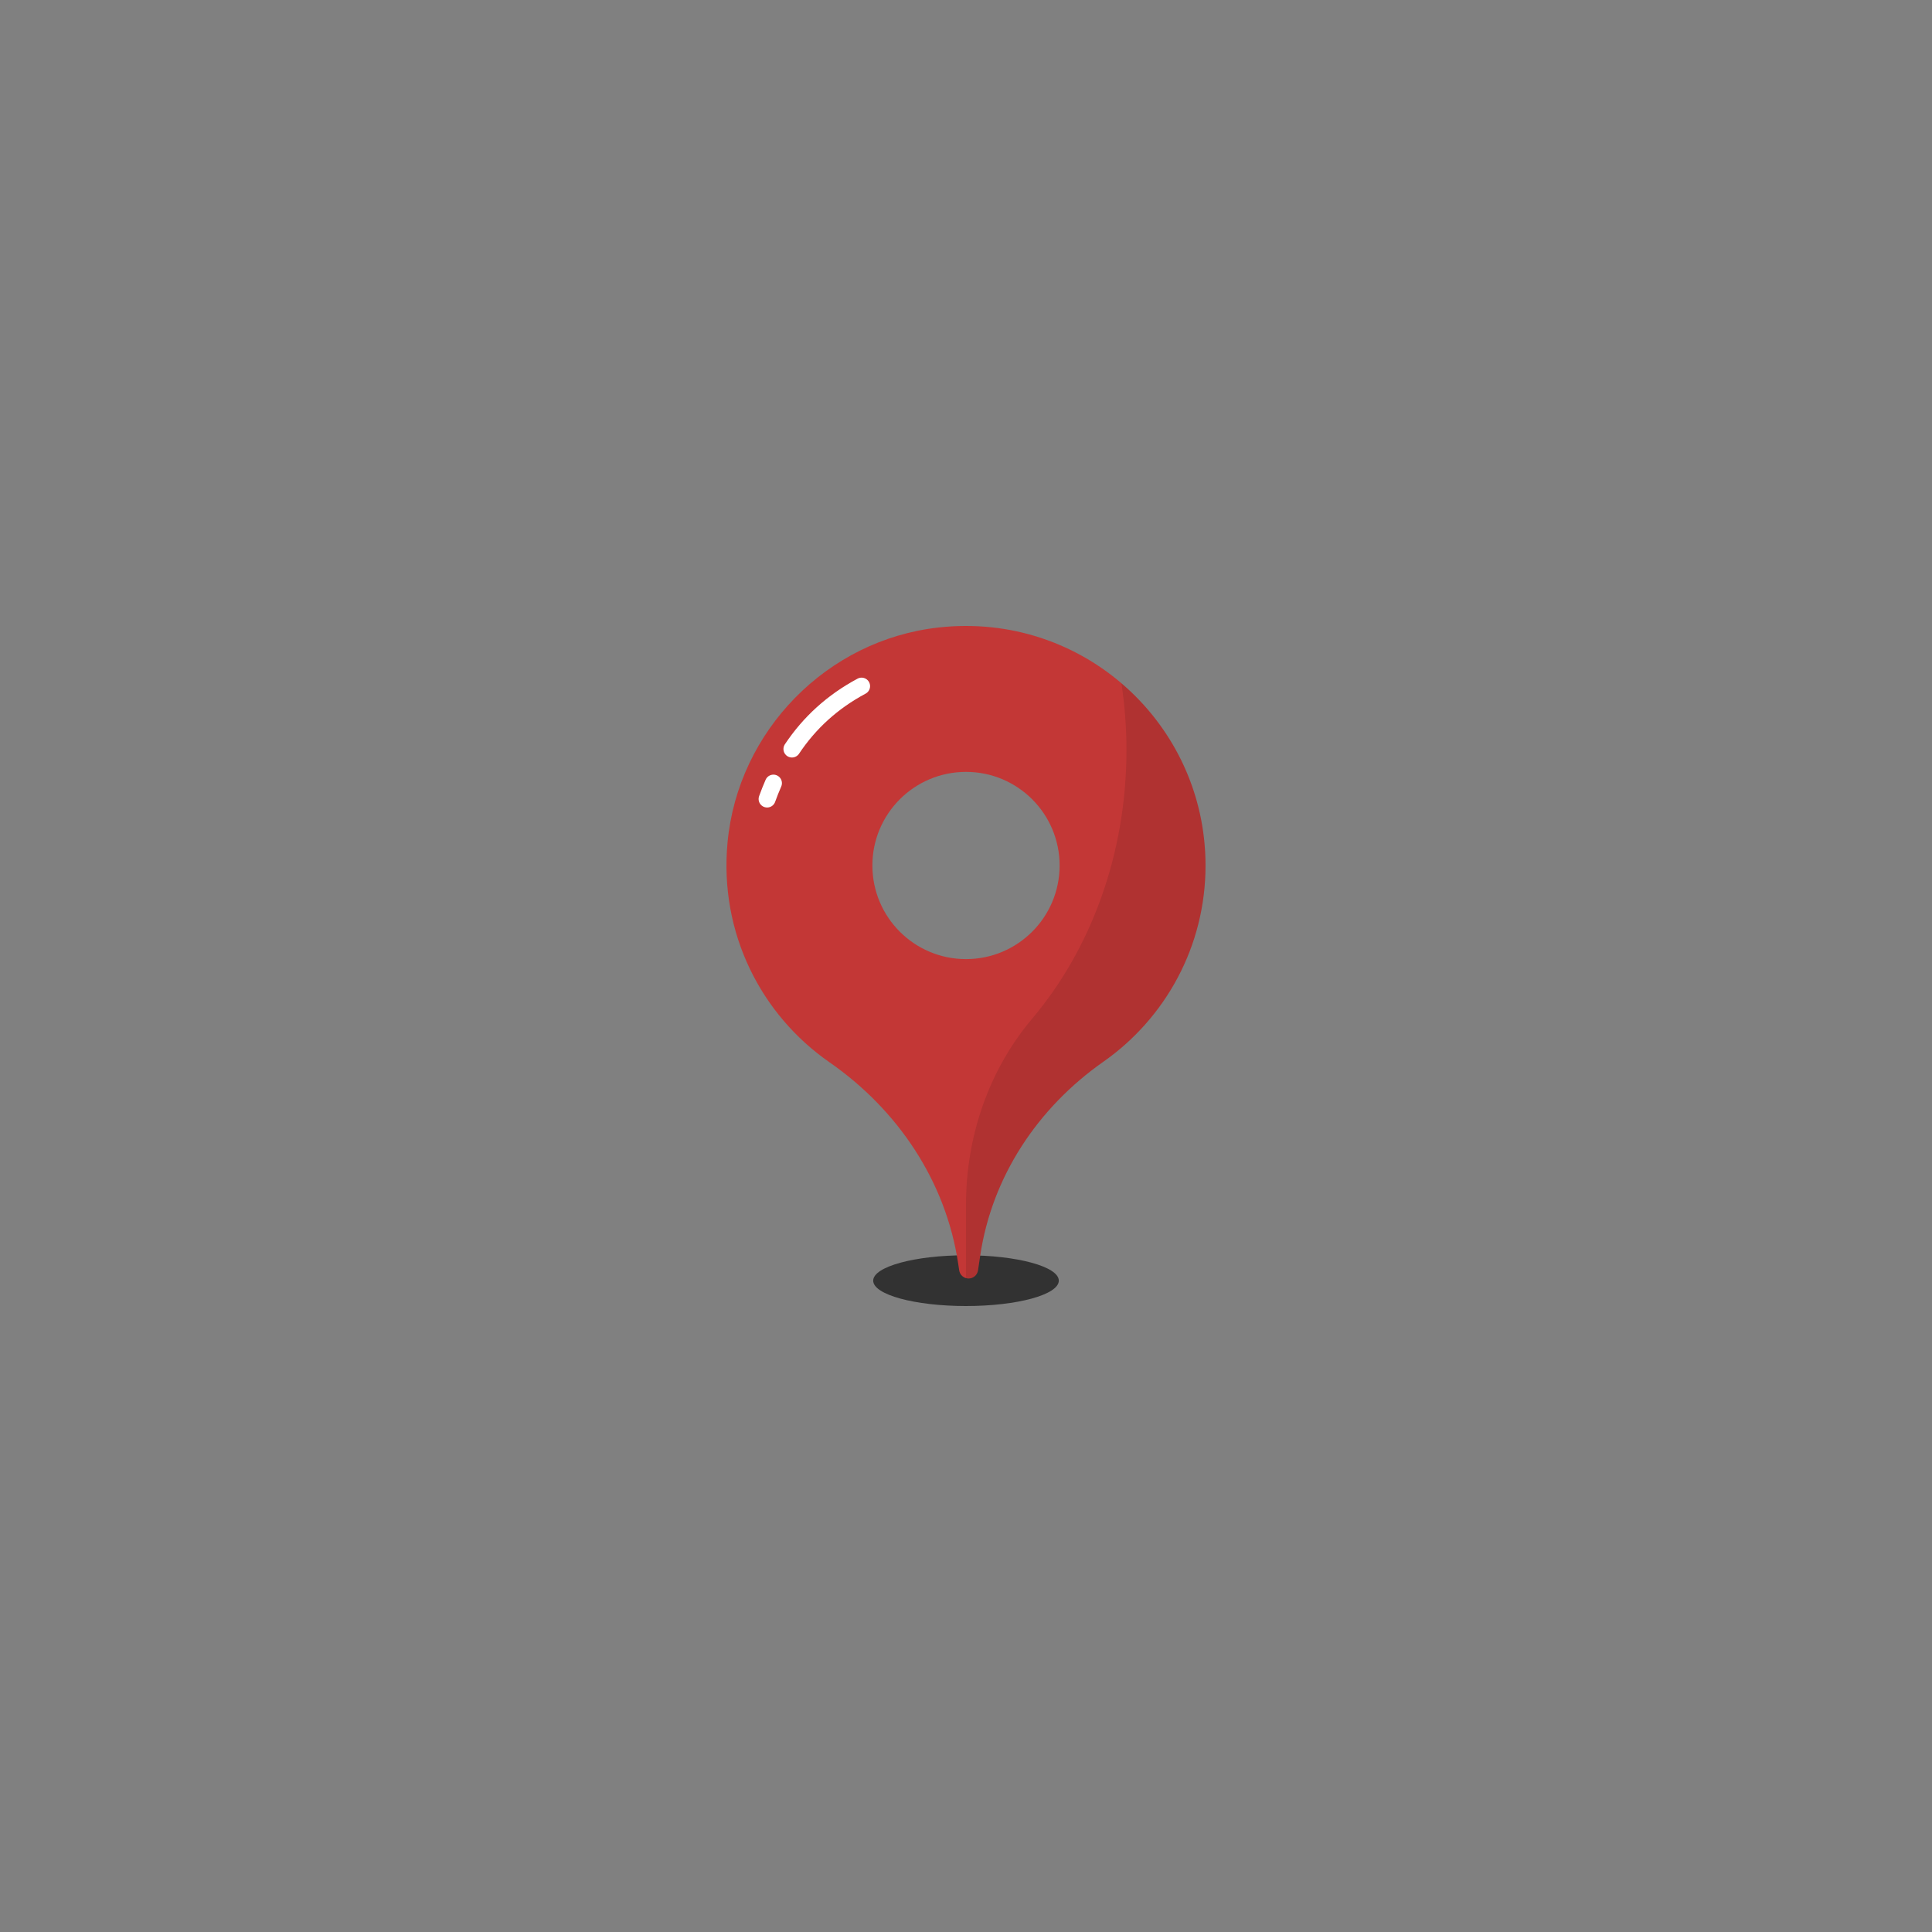 <svg class="ldi-dl58ag" width="356px"  height="356px"  xmlns="http://www.w3.org/2000/svg" xmlns:xlink="http://www.w3.org/1999/xlink" viewBox="0 0 100 100" preserveAspectRatio="xMidYMid" style="background: none;"><rect x="0" y="0" width="100" height="100" fill="#808080" stroke="none"/><!--?xml version="1.0" encoding="utf-8"?--><!--Generator: Adobe Illustrator 21.0.0, SVG Export Plug-In . SVG Version: 6.00 Build 0)--><svg version="1.1" id="Layer_1" xmlns="http://www.w3.org/2000/svg" xmlns:xlink="http://www.w3.org/1999/xlink" x="0px" y="0px" viewBox="0 0 100 100" style="transform-origin: 50px 50px 0px;" xml:space="preserve"><g style="transform-origin: 50px 50px 0px;"><g style="transform-origin: 50px 50px 0px; transform: scale(0.44);"><g style="transform-origin: 50px 50px 0px;"><g><g class="ld ld-breath" style="transform-origin: 50px 50px 0px; animation-duration: 4.1s; animation-delay: -4.1s; animation-direction: normal;"><ellipse style="fill:#323232" cx="50" cy="87.015" rx="10.917" ry="2.985" fill="rgb(50, 50, 50)"></ellipse></g><g style="transform-origin: 50px 50px 0px;"><g><g class="ld ld-breath" style="transform-origin: 50px 50px 0px; animation-duration: 4.1s; animation-delay: -3.827s; animation-direction: normal;"><path style="fill:#c33736" d="M46.786,10.178c-13.125,1.452-23.614,12.15-24.838,25.298c-0.995,10.689,3.986,20.287,11.987,25.846 C41.979,66.912,47.628,75.313,49.079,85l0.121,0.806c0.082,0.548,0.552,0.953,1.106,0.953c0.554,0,1.024-0.405,1.106-0.953 l0.265-1.77c1.393-9.297,6.785-17.378,14.482-22.775c7.267-5.096,12.018-13.535,12.018-23.084 C78.177,21.557,63.787,8.297,46.786,10.178z M50,49.189c-6.082,0-11.012-4.93-11.012-11.012c0-6.082,4.93-11.012,11.012-11.012 s11.012,4.93,11.012,11.012C61.012,44.259,56.082,49.189,50,49.189z" fill="rgb(195, 55, 54)"></path></g><g class="ld ld-breath" style="transform-origin: 50px 50px 0px; animation-duration: 4.1s; animation-delay: -3.553s; animation-direction: normal;"><path style="opacity: 0.1; fill: rgb(0, 0, 0);" d="M68.287,16.752c0.381,2.543,0.591,5.156,0.591,7.827c0,12.328-4.237,23.495-11.097,31.623 C52.636,62.297,50,70.123,50,78.101v8.603c0.099,0.029,0.199,0.056,0.306,0.056c0.554,0,1.024-0.405,1.106-0.953l0.265-1.77 c1.393-9.297,6.785-17.378,14.482-22.775c7.267-5.096,12.018-13.535,12.018-23.084C78.177,29.597,74.336,21.92,68.287,16.752z" fill="rgb(0, 0, 0)"></path></g><g class="ld ld-breath" style="transform-origin: 50px 50px 0px; animation-duration: 4.1s; animation-delay: -3.28s; animation-direction: normal;"><path style="fill:none;stroke:#fff;stroke-width:2;stroke-linecap:round;stroke-linejoin:round;stroke-miterlimit:10" d=" M29.526,24.474c2.065-3.095,4.764-5.56,8.19-7.395" stroke="rgb(255, 255, 255)"></path></g><g class="ld ld-breath" style="transform-origin: 50px 50px 0px; animation-duration: 4.1s; animation-delay: -3.007s; animation-direction: normal;"><path style="fill:none;stroke:#fff;stroke-width:2;stroke-linecap:round;stroke-linejoin:round;stroke-miterlimit:10" d=" M26.604,30.355c0.231-0.64,0.478-1.262,0.742-1.866" stroke="rgb(255, 255, 255)"></path></g></g></g></g></g></g></g><style type="text/css" class="ld ld-breath" style="transform-origin: 50px 50px 0px; animation-duration: 4.1s; animation-delay: -1.367s; animation-direction: normal;">@keyframes ld-breath {
  0% {
    -webkit-transform: scale(0.86);
    transform: scale(0.86);
  }
  50% {
    -webkit-transform: scale(1.06);
    transform: scale(1.06);
  }
  100% {
    -webkit-transform: scale(0.86);
    transform: scale(0.86);
  }
}
@-webkit-keyframes ld-breath {
  0% {
    -webkit-transform: scale(0.86);
    transform: scale(0.86);
  }
  50% {
    -webkit-transform: scale(1.06);
    transform: scale(1.06);
  }
  100% {
    -webkit-transform: scale(0.86);
    transform: scale(0.86);
  }
}
.ld.ld-breath {
  -webkit-animation: ld-breath 1s infinite;
  animation: ld-breath 1s infinite;
}
</style></svg></svg>